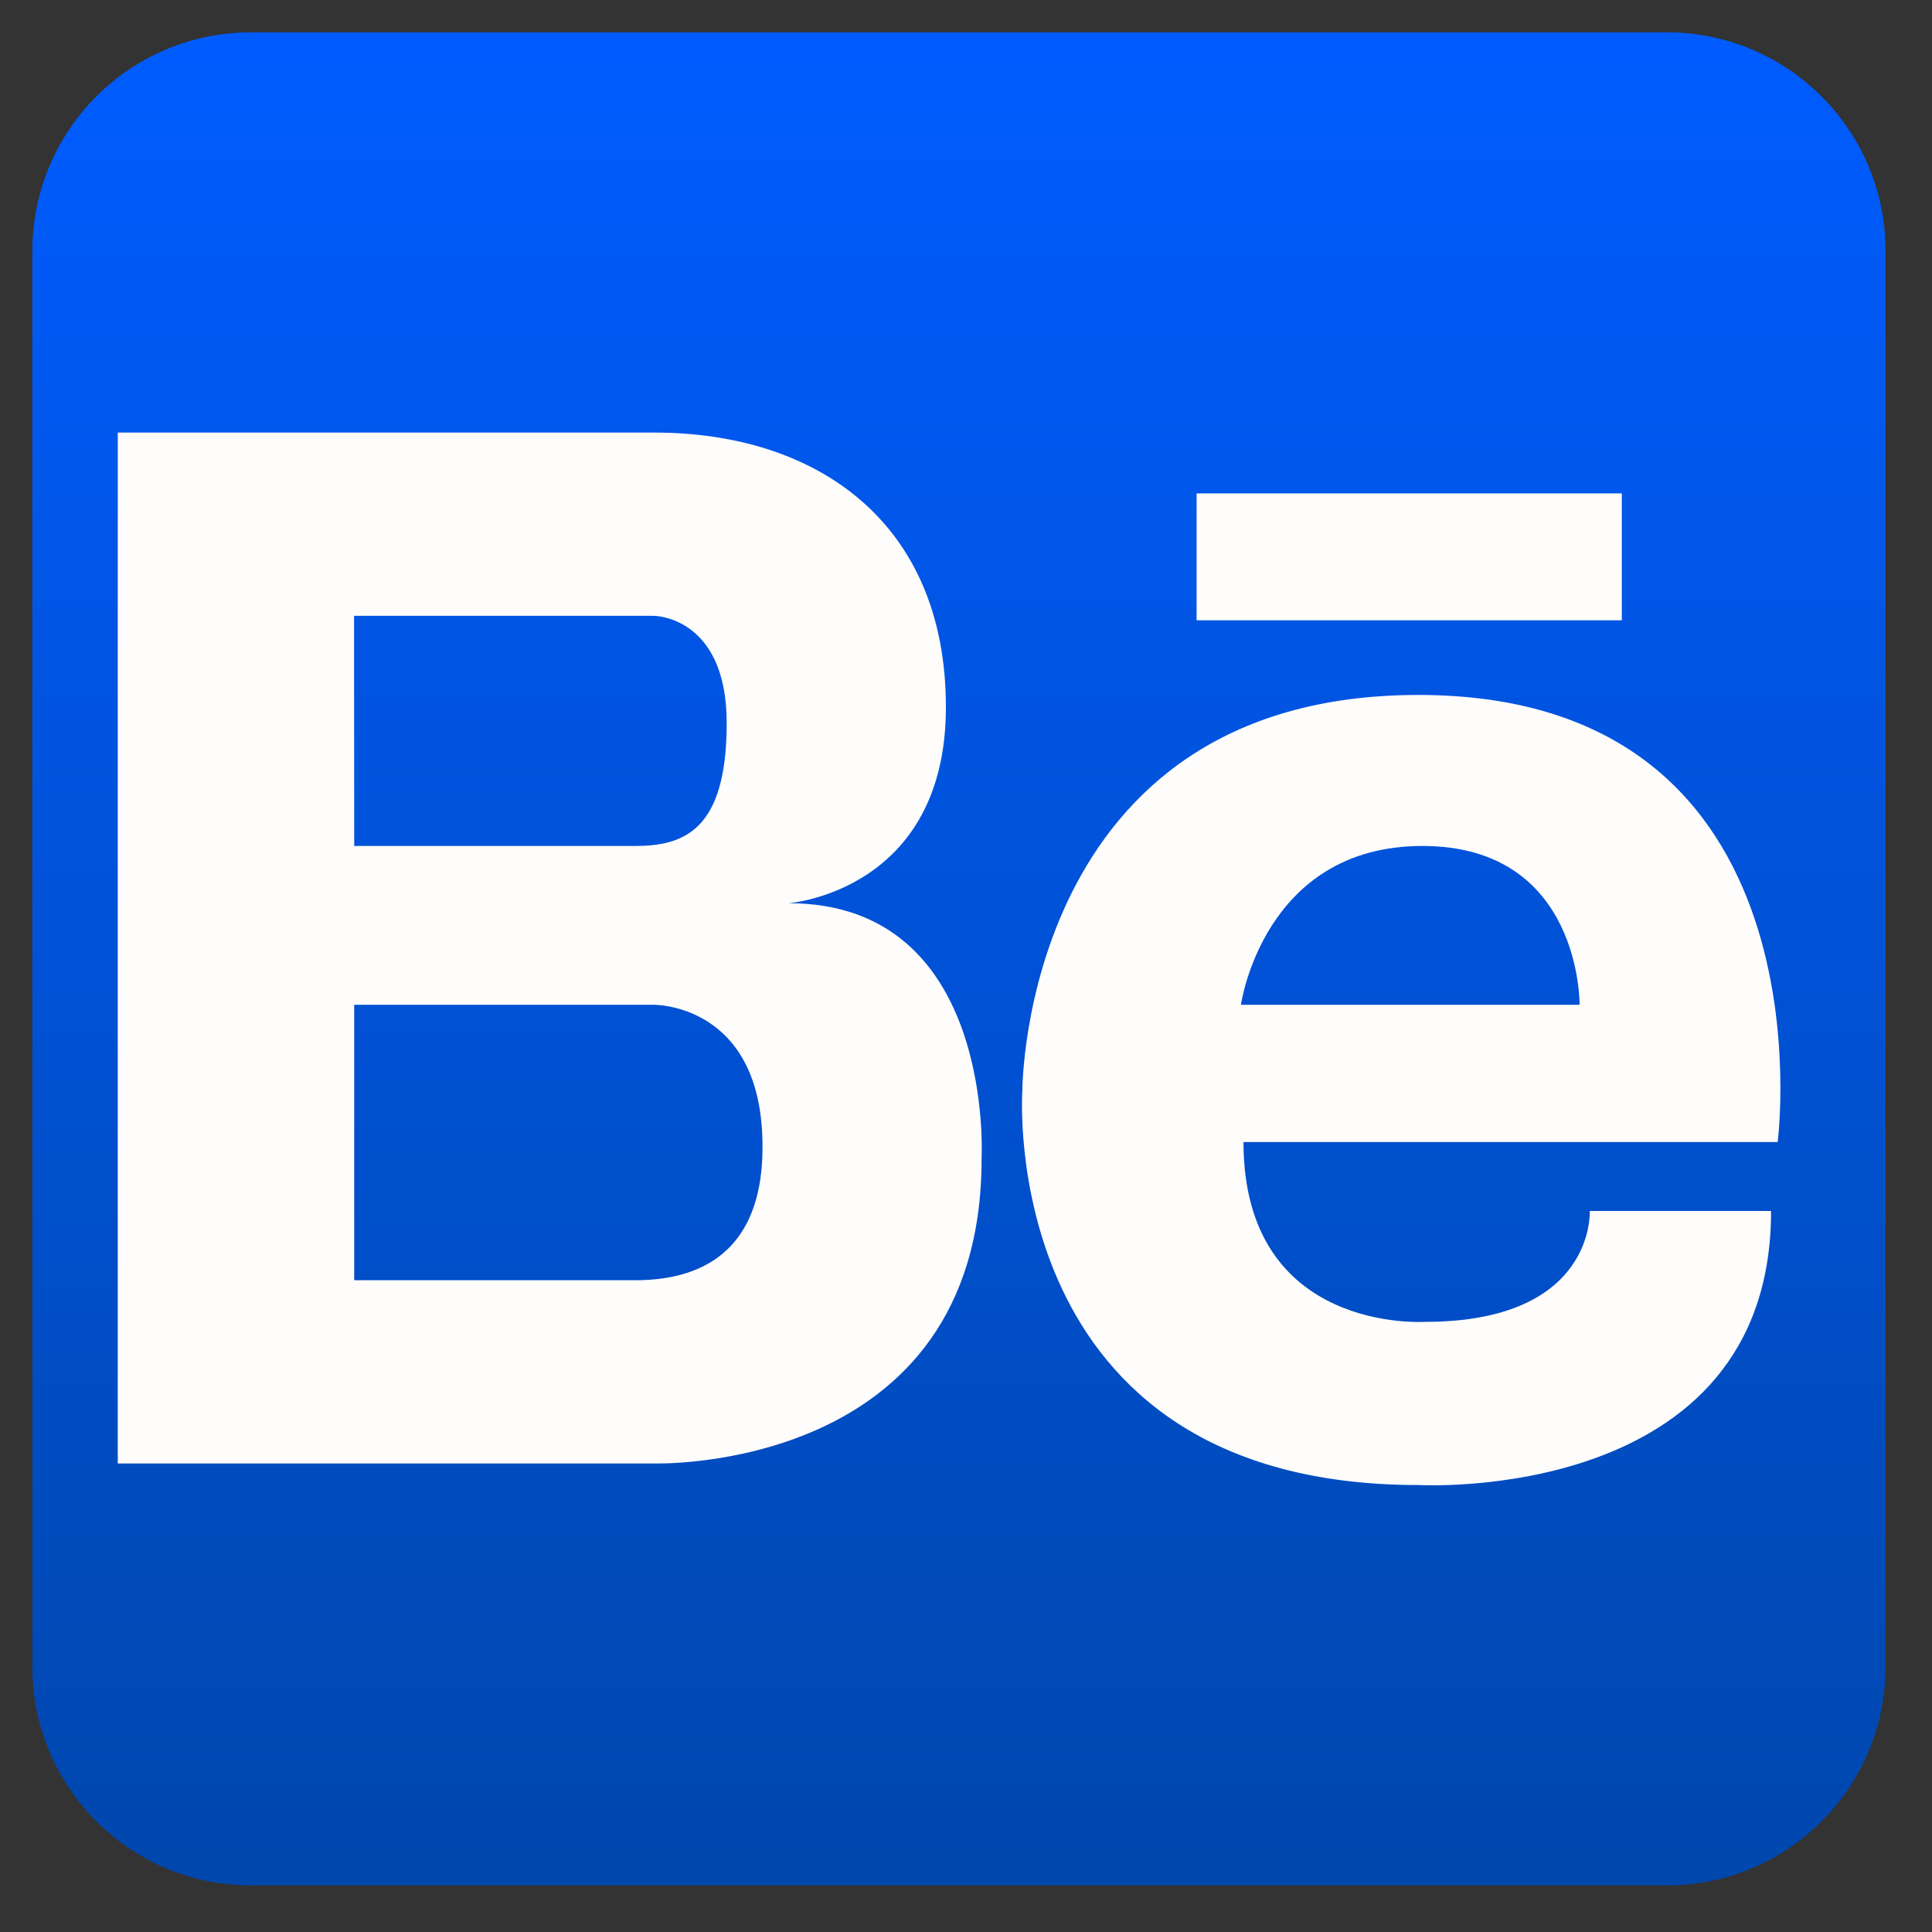 <svg width="95" height="95" viewBox="0 0 95 95" fill="none" xmlns="http://www.w3.org/2000/svg">
<rect x="0" y="0" width="95" height="95" fill="#333333" stroke="none"/>
<path d="M81.966 1.591H12.341C6.404 1.591 1.591 6.404 1.591 12.341V81.959C1.591 87.896 6.404 92.709 12.341 92.709H81.966C87.903 92.709 92.716 87.896 92.716 81.959V12.341C92.716 6.404 87.903 1.591 81.966 1.591Z" fill="url(#paint0_linear_243_1376)"/>
<path d="M38.776 44.413C38.776 44.413 46.512 43.838 46.512 34.768C46.512 25.698 40.183 21.27 32.167 21.27H5.791V71.961H32.167C32.167 71.961 48.266 72.469 48.266 56.997C48.266 56.997 48.973 44.413 38.776 44.413ZM17.41 30.281H32.145C32.145 30.281 35.733 30.281 35.733 35.557C35.733 40.832 33.626 41.598 31.231 41.598H17.417L17.41 30.281ZM31.482 62.95H17.417V49.408H32.152C32.152 49.408 37.494 49.334 37.494 56.371C37.509 62.228 33.604 62.891 31.489 62.95H31.482ZM69.743 34.172C50.248 34.172 50.27 53.645 50.27 53.645C50.27 53.645 48.929 73.022 69.743 73.022C69.743 73.022 87.087 74.009 87.087 59.546H78.171C78.171 59.546 78.466 64.998 70.067 64.998C70.067 64.998 61.145 65.595 61.145 56.157H87.411C87.411 56.157 90.262 34.172 69.743 34.172ZM77.671 49.408H61.019C61.019 49.408 62.11 41.598 69.942 41.598C77.774 41.598 77.671 49.408 77.671 49.408ZM58.839 24.262H79.748V30.502H58.839V24.262Z" fill="#FFFCFC"/>
<defs>
<linearGradient id="paint0_linear_243_1376" x1="47.154" y1="1.591" x2="47.154" y2="92.716" gradientUnits="userSpaceOnUse">
<stop stop-color="#005CFF"/>
<stop offset="1" stop-color="#0047AD"/>
</linearGradient>
</defs>
</svg>
